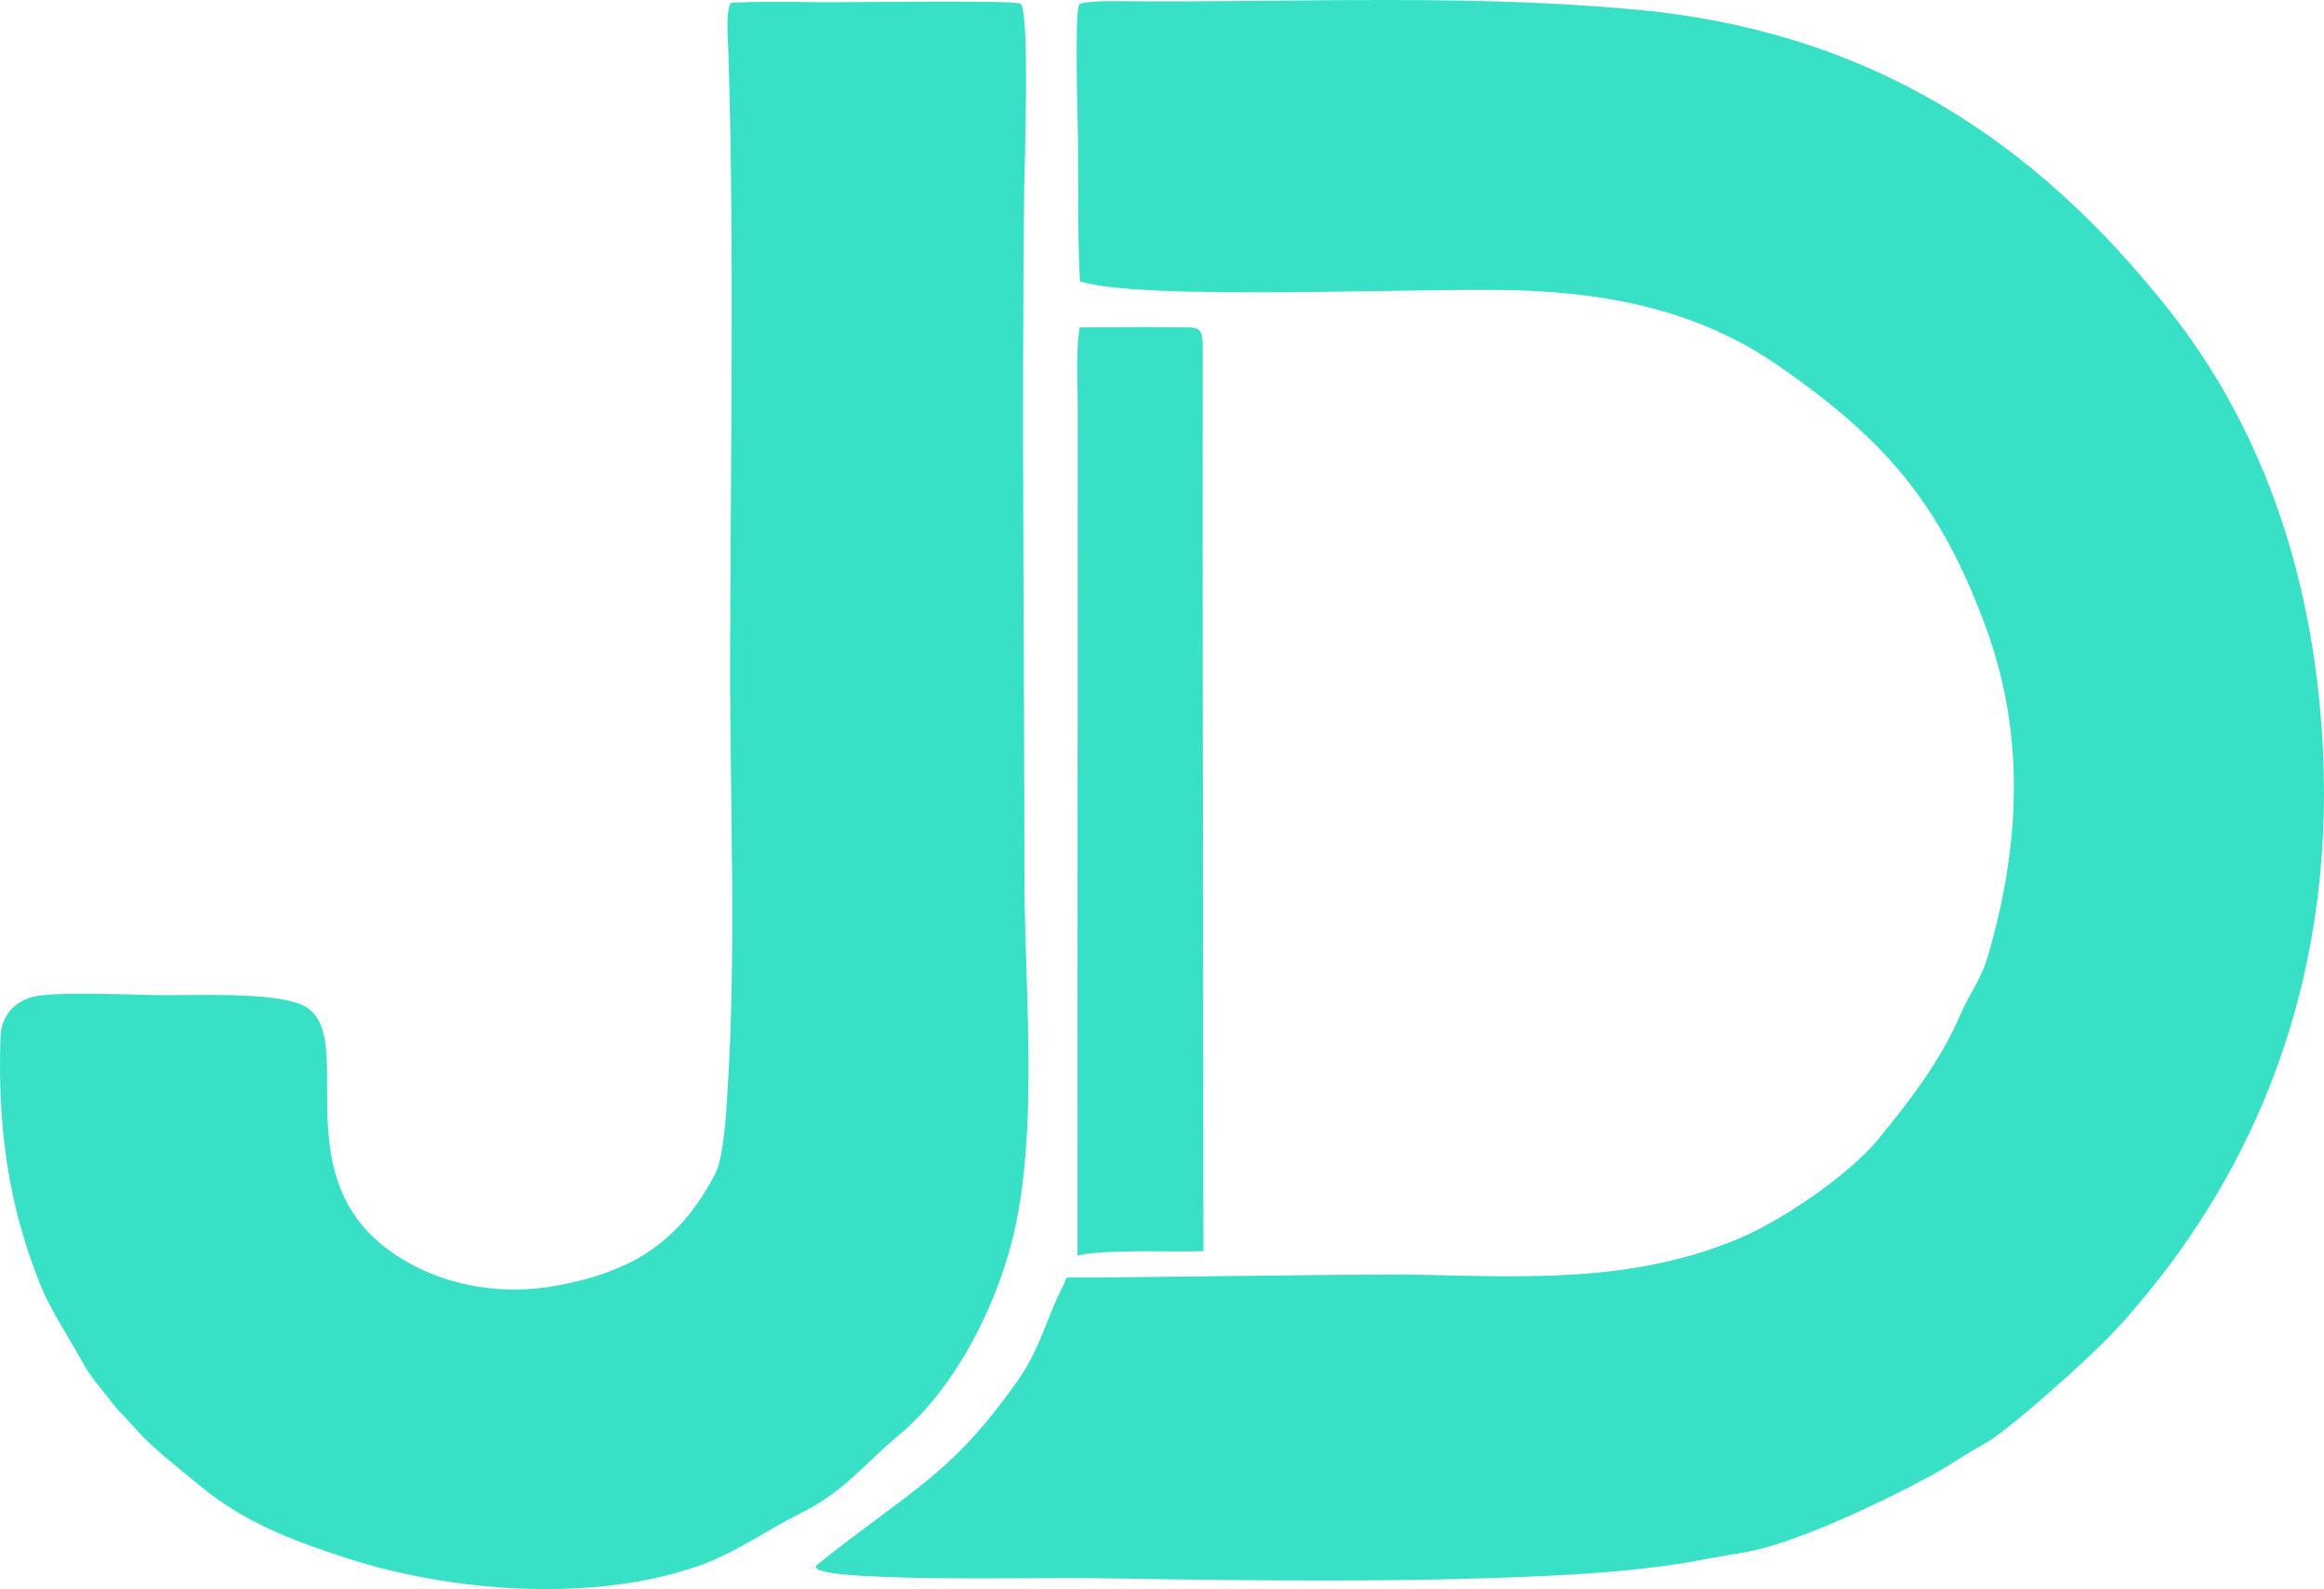 <?xml version="1.0" encoding="UTF-8"?>
<!DOCTYPE svg PUBLIC "-//W3C//DTD SVG 1.1//EN" "http://www.w3.org/Graphics/SVG/1.1/DTD/svg11.dtd">
<!-- Creator: CorelDRAW -->
<svg xmlns="http://www.w3.org/2000/svg" xml:space="preserve" width="162.176mm" height="110.871mm" version="1.1" style="shape-rendering:geometricPrecision; text-rendering:geometricPrecision; image-rendering:optimizeQuality; fill-rule:evenodd; clip-rule:evenodd"
viewBox="0 0 9707.4 6636.4"
 xmlns:xlink="http://www.w3.org/1999/xlink"
 xmlns:xodm="http://www.corel.com/coreldraw/odm/2003">
 <defs>
  <style type="text/css">
   <![CDATA[
    .fil0 {fill:#38E1C6}
   ]]>
  </style>
 </defs>
 <g id="Camada_x0020_1">
  <g id="_1899623170384">
   <path class="fil0" d="M4473.94 5334.51c-27.88,-0.65 -17.13,3.71 -33.35,35.24 -76.62,149.32 -90.56,256.16 -195.06,403.66 -277.67,392 -443.47,449.85 -831.49,760.48 -96.48,77.34 945.3,53.49 1123.81,56.29 555.72,8.67 1130.78,18.24 1685.46,0.13 299.49,-9.77 634.74,-24.24 926.93,-84.17 95.12,-17.85 150.49,-20.85 248.54,-50.36 208.67,-62.74 475.06,-190.03 668.29,-293.88 74.4,-40 139.48,-88.15 215.51,-128.41 104.43,-55.18 456.95,-373.56 547.31,-471.61 675.07,-732.14 953.32,-1631.97 859.96,-2616.17 -56.94,-599.62 -250.23,-1169.94 -626.93,-1647.28 -556.37,-704.91 -1222.05,-1136.78 -2128.66,-1247.79 -740.22,-80.59 -1494.38,-39.22 -2238.44,-45.47 -28.01,-0.26 -176.55,-3.45 -187.95,14.78 -20.78,33.56 -5.54,488.75 -4.95,577.22 1.04,192.9 -1.89,384.64 7.82,577.54 260.98,84.82 1455.48,23.46 1849.24,38.44 391.74,14.98 751.49,92.25 1076.84,319.75 435.26,304.18 668.94,566.01 861.91,1097.16 162.22,446.66 137.79,910.97 4.76,1362.13 -31.21,105.8 -75.71,153.1 -116.94,249.26 -81.7,190.3 -212.25,359.94 -343.72,518.91 -124.44,150.43 -403.14,338.9 -584.71,414.34 -439.88,182.74 -881,158.44 -1347.47,148.54 -203.46,-4.3 -1274.3,14.72 -1436.79,11.27l0.07 0z"/>
   <path class="fil0" d="M3056.31 11.09c-28.21,13.49 -14.78,174.6 -14.01,201.25 25.67,848.95 9.06,1682.98 7.36,2530.69 -1.17,602.62 27.29,1222.05 -11.34,1822.66 -5.08,79.29 -15.31,268.8 -51.4,337.47 -143.72,272.71 -328.94,403.14 -656.31,465.16 -246.19,46.65 -514.41,-2.02 -716.18,-154.8 -436.3,-330.24 -105.34,-909.93 -355.77,-1018.01 -126.97,-54.79 -453.04,-37.27 -608.29,-39.68 -105.8,-1.63 -435.98,-16.35 -517.67,8.21 -81.63,24.63 -127.95,84.24 -130.69,167.62 -12.25,367.57 29.77,697.68 169.46,1041.01 38.89,95.7 122.41,223.33 175.05,319.75 33.29,60.91 77.07,106.25 118.05,161.43 27.29,36.68 75.25,81.7 108.6,120.4 59.16,68.6 177.6,160.14 251.93,222.35 189.19,158.38 386.01,232.97 619.43,309.19 437.86,143.07 1031.3,188.87 1473.66,33.36 154.53,-54.33 286.07,-150.43 431.55,-222.74 177.14,-88.02 258.7,-201.25 404.44,-322.94 257.73,-215.06 440.01,-601.98 498.32,-926.74 79.22,-441.25 26.65,-960.68 26.52,-1413.79 -0.32,-949.6 -11.98,-1902.92 -1.04,-2851.94 1.17,-102.74 24.49,-749.02 -15.18,-785.69 -38.9,-16.16 -724.06,-4.43 -848.62,-6.12 -119.29,-1.69 -238.7,-3.26 -357.93,1.89l0.07 0z"/>
   <path class="fil0" d="M4501.7 1751.41c0,102.54 0,205.08 -0.07,307.7 -0.07,241.31 -0.2,482.62 -0.2,723.93 0,120.65 -0.07,241.24 -0.13,361.9 -0.06,120.72 -0.06,241.31 -0.13,361.97 -0.13,579.11 -0.92,1158.28 -0.4,1737.44 97.4,-29.12 401.9,-13.87 525.95,-19.48 -0.98,-845.17 -1.96,-1690.41 -2.93,-2535.58 -0.07,-120.72 -0.26,-241.51 -0.39,-362.17 -0.39,-289.25 0.59,-578.26 0.65,-867.38 -0.65,-109.13 -14.99,-89.97 -136.82,-92.97 -125.93,-2.67 -251.34,0.65 -377.21,0.59 -16.42,80 -8.27,240.98 -8.27,329.78 0,18.11 0,36.23 0,54.27l-0.07 0z"/>
  </g>
 </g>
</svg>
